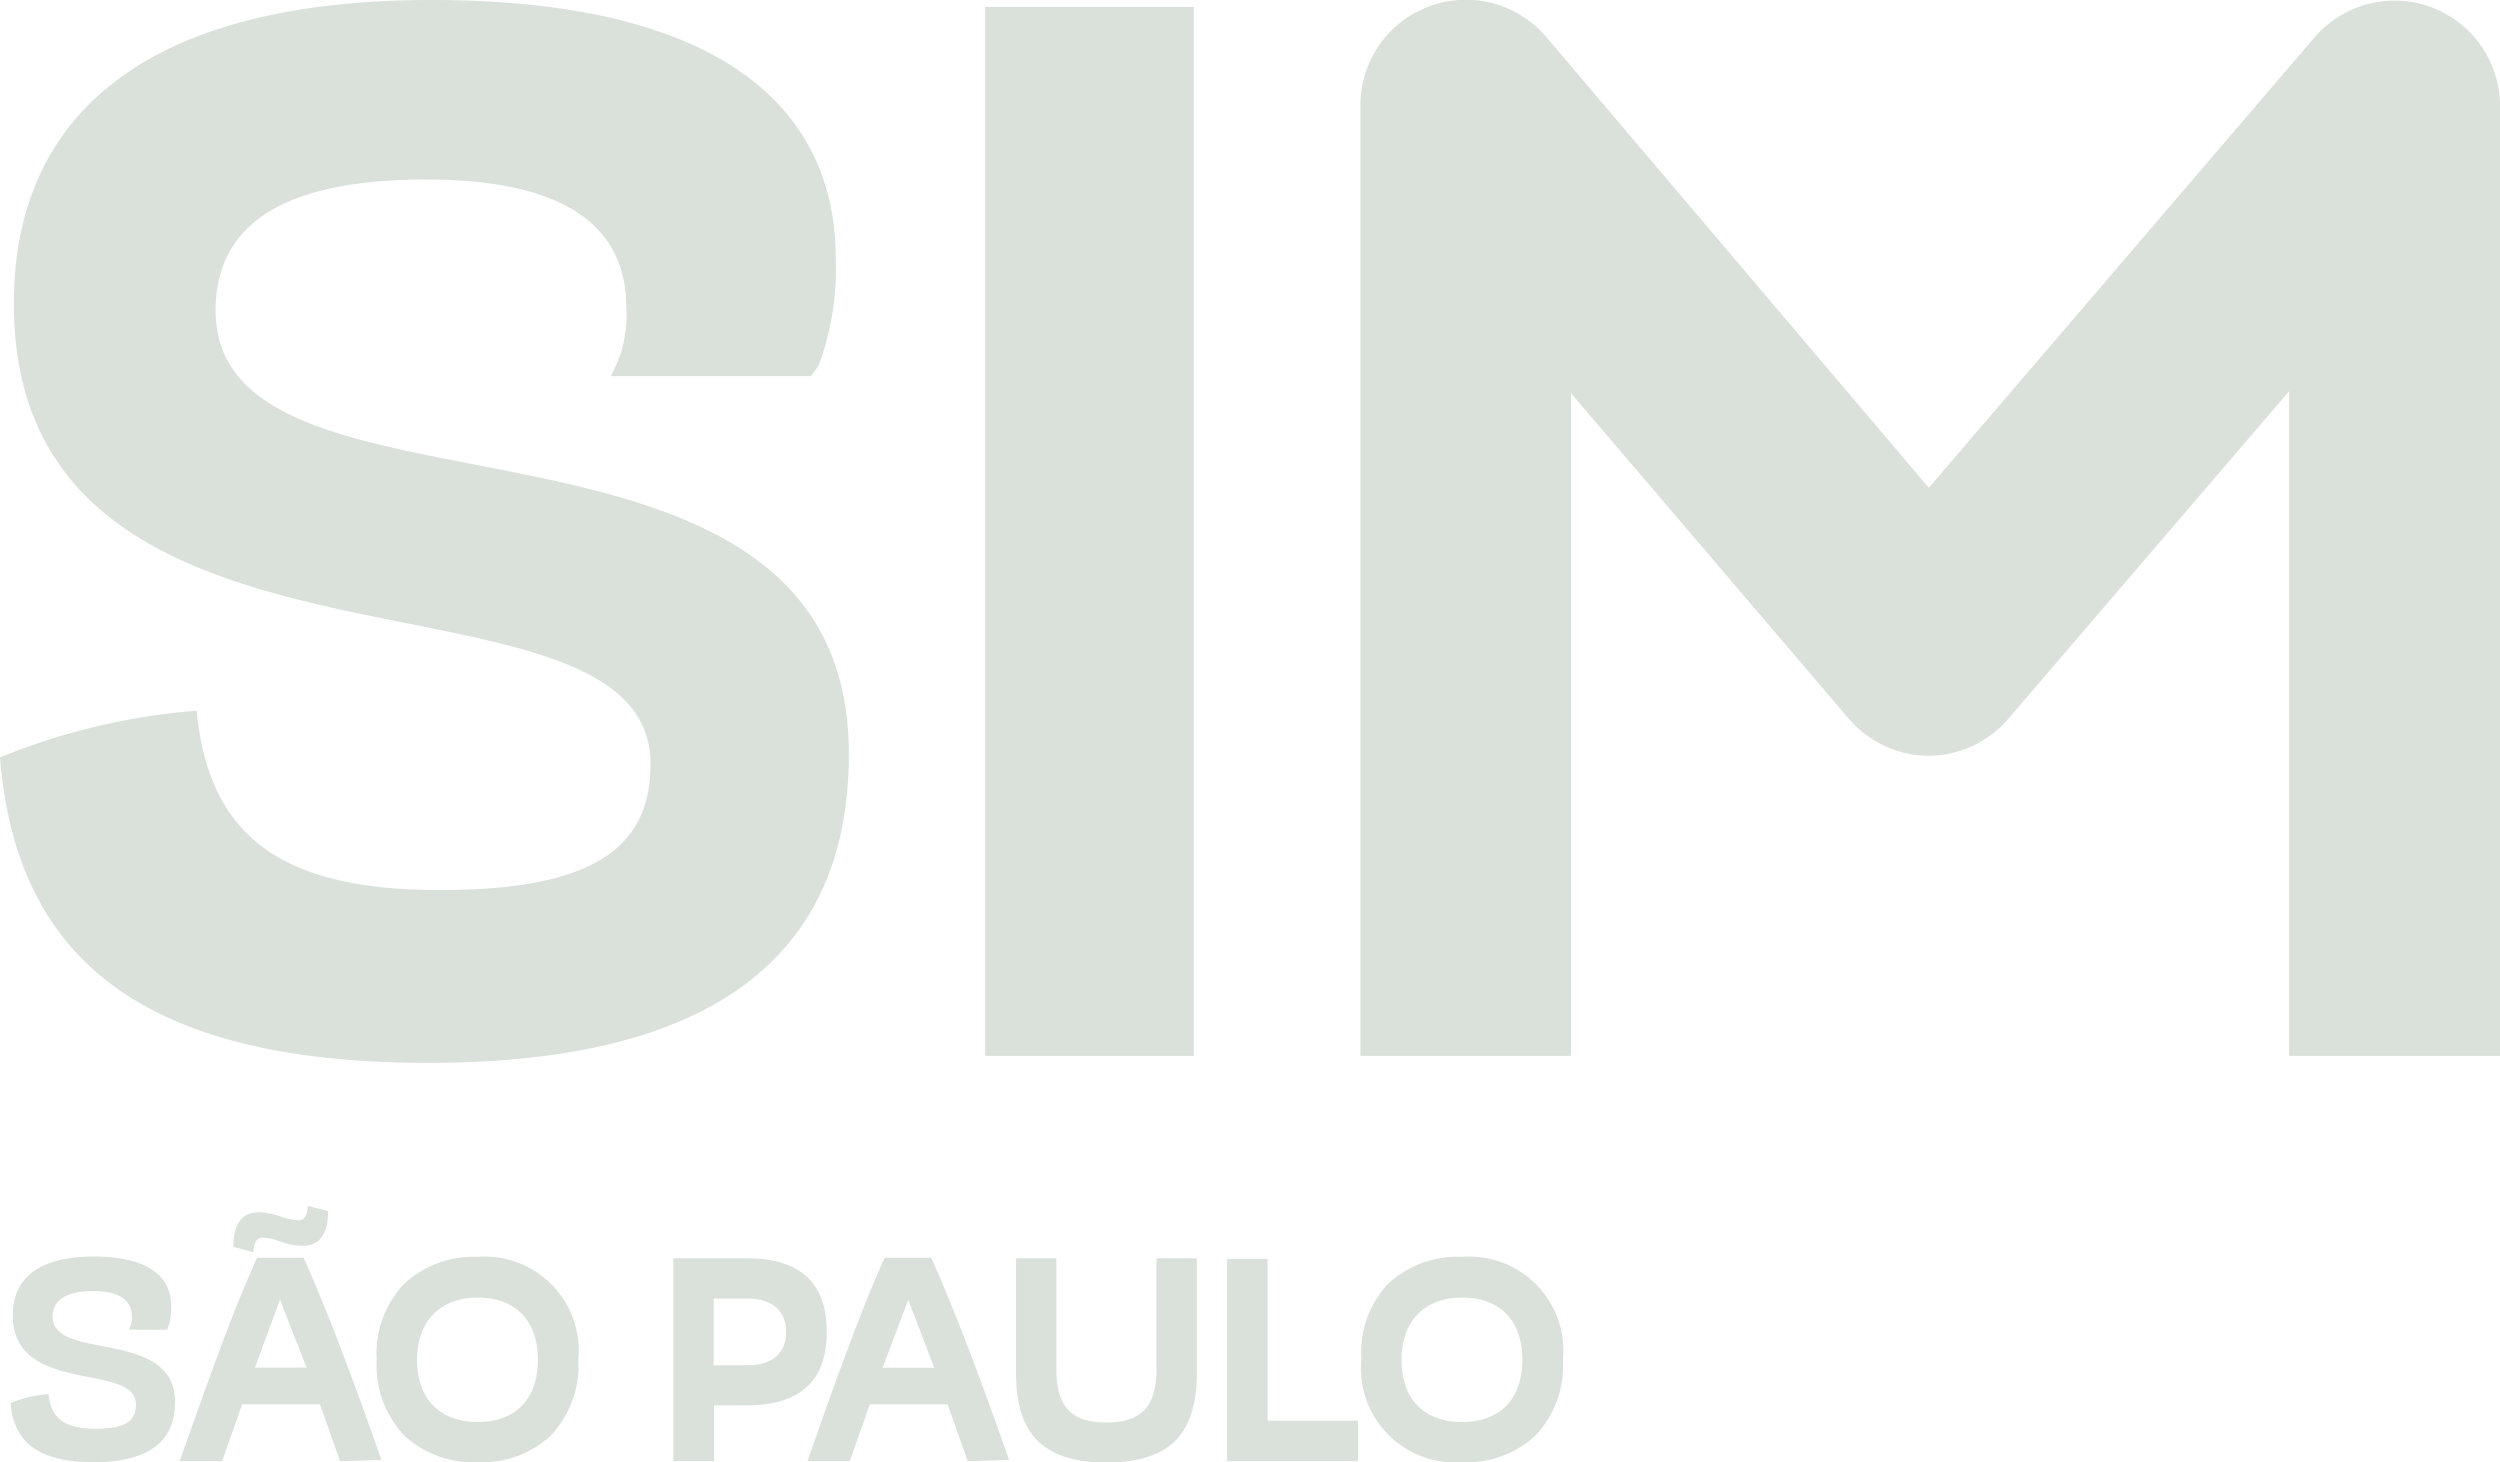 <svg xmlns="http://www.w3.org/2000/svg" viewBox="0 0 160.72 94.02"><defs><style>.cls-1{fill:#d9e1da;}</style></defs><g id="Layer_2" data-name="Layer 2"><g id="Layer_1-2" data-name="Layer 1"><path class="cls-1" d="M160.72,67.88H147.16V25.15L129.1,46.22A6.8,6.8,0,0,1,124,48.59h0a6.82,6.82,0,0,1-5.15-2.39L101,25.28v42.6H87.46V6.82a6.78,6.78,0,0,1,12-4.38L124,31.36,148.79,2.41a6.78,6.78,0,0,1,11.93,4.41Z"/><path class="cls-1" d="M52.13,24.18H39.26a7.93,7.93,0,0,0,1-4.44c0-5.43-4.32-8.2-12.86-8.2-9,0-13.54,2.77-13.54,8.43,0,15.19,40.71,3.66,40.71,28.5,0,13.2-9,19.86-27.06,19.86C8.54,68.33,1,61.12,0,48.69a42.3,42.3,0,0,1,12.64-3c.78,8,5.33,11.53,15.64,11.53,9.76,0,13.54-2.66,13.54-8.09C41.82,35.05.89,46.25.89,19.52.89,7.54,9.21,0,27.73,0s26,6.88,26,16.64a17.9,17.9,0,0,1-1.11,6.88Z"/><path class="cls-1" d="M63.33.44H76.75V67.88H63.33Z"/><path class="cls-1" d="M10.77,85.48H8.28a1.54,1.54,0,0,0,.19-.86C8.47,83.57,7.64,83,6,83s-2.62.54-2.62,1.63c0,2.94,7.87.71,7.87,5.52C11.24,92.73,9.5,94,6,94c-3.67,0-5.13-1.4-5.32-3.8a8.17,8.17,0,0,1,2.44-.58c.15,1.54,1,2.23,3,2.23s2.62-.51,2.62-1.57c0-2.72-7.92-.55-7.92-5.72,0-2.32,1.61-3.78,5.19-3.78s5,1.33,5,3.22a3.65,3.65,0,0,1-.21,1.33Z"/><path class="cls-1" d="M21.86,93.93l-1.29-3.65h-5l-1.29,3.65H11.56c.86-2.47,1.7-4.81,2.51-7s1.44-3.74,1.85-4.68l.6-1.39h3q2.1,4.69,5,13ZM16.3,80.5,15,80.16c0-1.48.56-2.23,1.66-2.23A4.36,4.36,0,0,1,18,78.2a4.77,4.77,0,0,0,1.16.26c.4,0,.62-.32.62-.94l1.31.34c0,1.48-.54,2.23-1.63,2.23a4.51,4.51,0,0,1-1.4-.26,3.88,3.88,0,0,0-1.13-.27C16.52,79.56,16.3,79.88,16.3,80.5Zm.09,7.42h3.32L18,83.55Z"/><path class="cls-1" d="M26,82.52a6.55,6.55,0,0,1,4.7-1.72,6.05,6.05,0,0,1,6.48,6.61A6.55,6.55,0,0,1,35.4,92.3,6.49,6.49,0,0,1,30.7,94,6.55,6.55,0,0,1,26,92.3a6.55,6.55,0,0,1-1.78-4.89A6.46,6.46,0,0,1,26,82.52Zm4.72,8.9c2.38,0,3.86-1.44,3.86-4s-1.48-4-3.86-4-3.91,1.48-3.91,4S28.29,91.42,30.72,91.42Z"/><path class="cls-1" d="M43.29,80.89H48c3.44,0,5.15,1.58,5.15,4.74S51.42,90.35,48,90.35h-2.1v3.58H43.29Zm2.59,6.88h2.19c1.63,0,2.47-.83,2.47-2.14s-.84-2.15-2.47-2.15H45.88Z"/><path class="cls-1" d="M62.21,93.93l-1.29-3.65h-5l-1.29,3.65H51.91c.86-2.47,1.69-4.81,2.51-7s1.44-3.74,1.84-4.68l.61-1.39h3q2.1,4.69,5,13Zm-5.47-6h3.32l-1.67-4.37Z"/><path class="cls-1" d="M67.91,80.89V88c0,2.48,1,3.45,3.22,3.45s3.22-1,3.22-3.45V80.89h2.59v7.42c0,4.12-2,5.71-5.81,5.71s-5.81-1.59-5.81-5.71V80.89Z"/><path class="cls-1" d="M81.49,91.33H87.3v2.6H78.89v-13h2.6Z"/><path class="cls-1" d="M89.25,82.52A6.57,6.57,0,0,1,94,80.8a6.05,6.05,0,0,1,6.48,6.61,6.55,6.55,0,0,1-1.78,4.89A6.47,6.47,0,0,1,94,94a6.05,6.05,0,0,1-6.48-6.61A6.46,6.46,0,0,1,89.25,82.52ZM94,91.42c2.39,0,3.87-1.44,3.87-4s-1.48-4-3.87-4-3.9,1.48-3.9,4S91.55,91.42,94,91.42Z"/></g></g></svg>